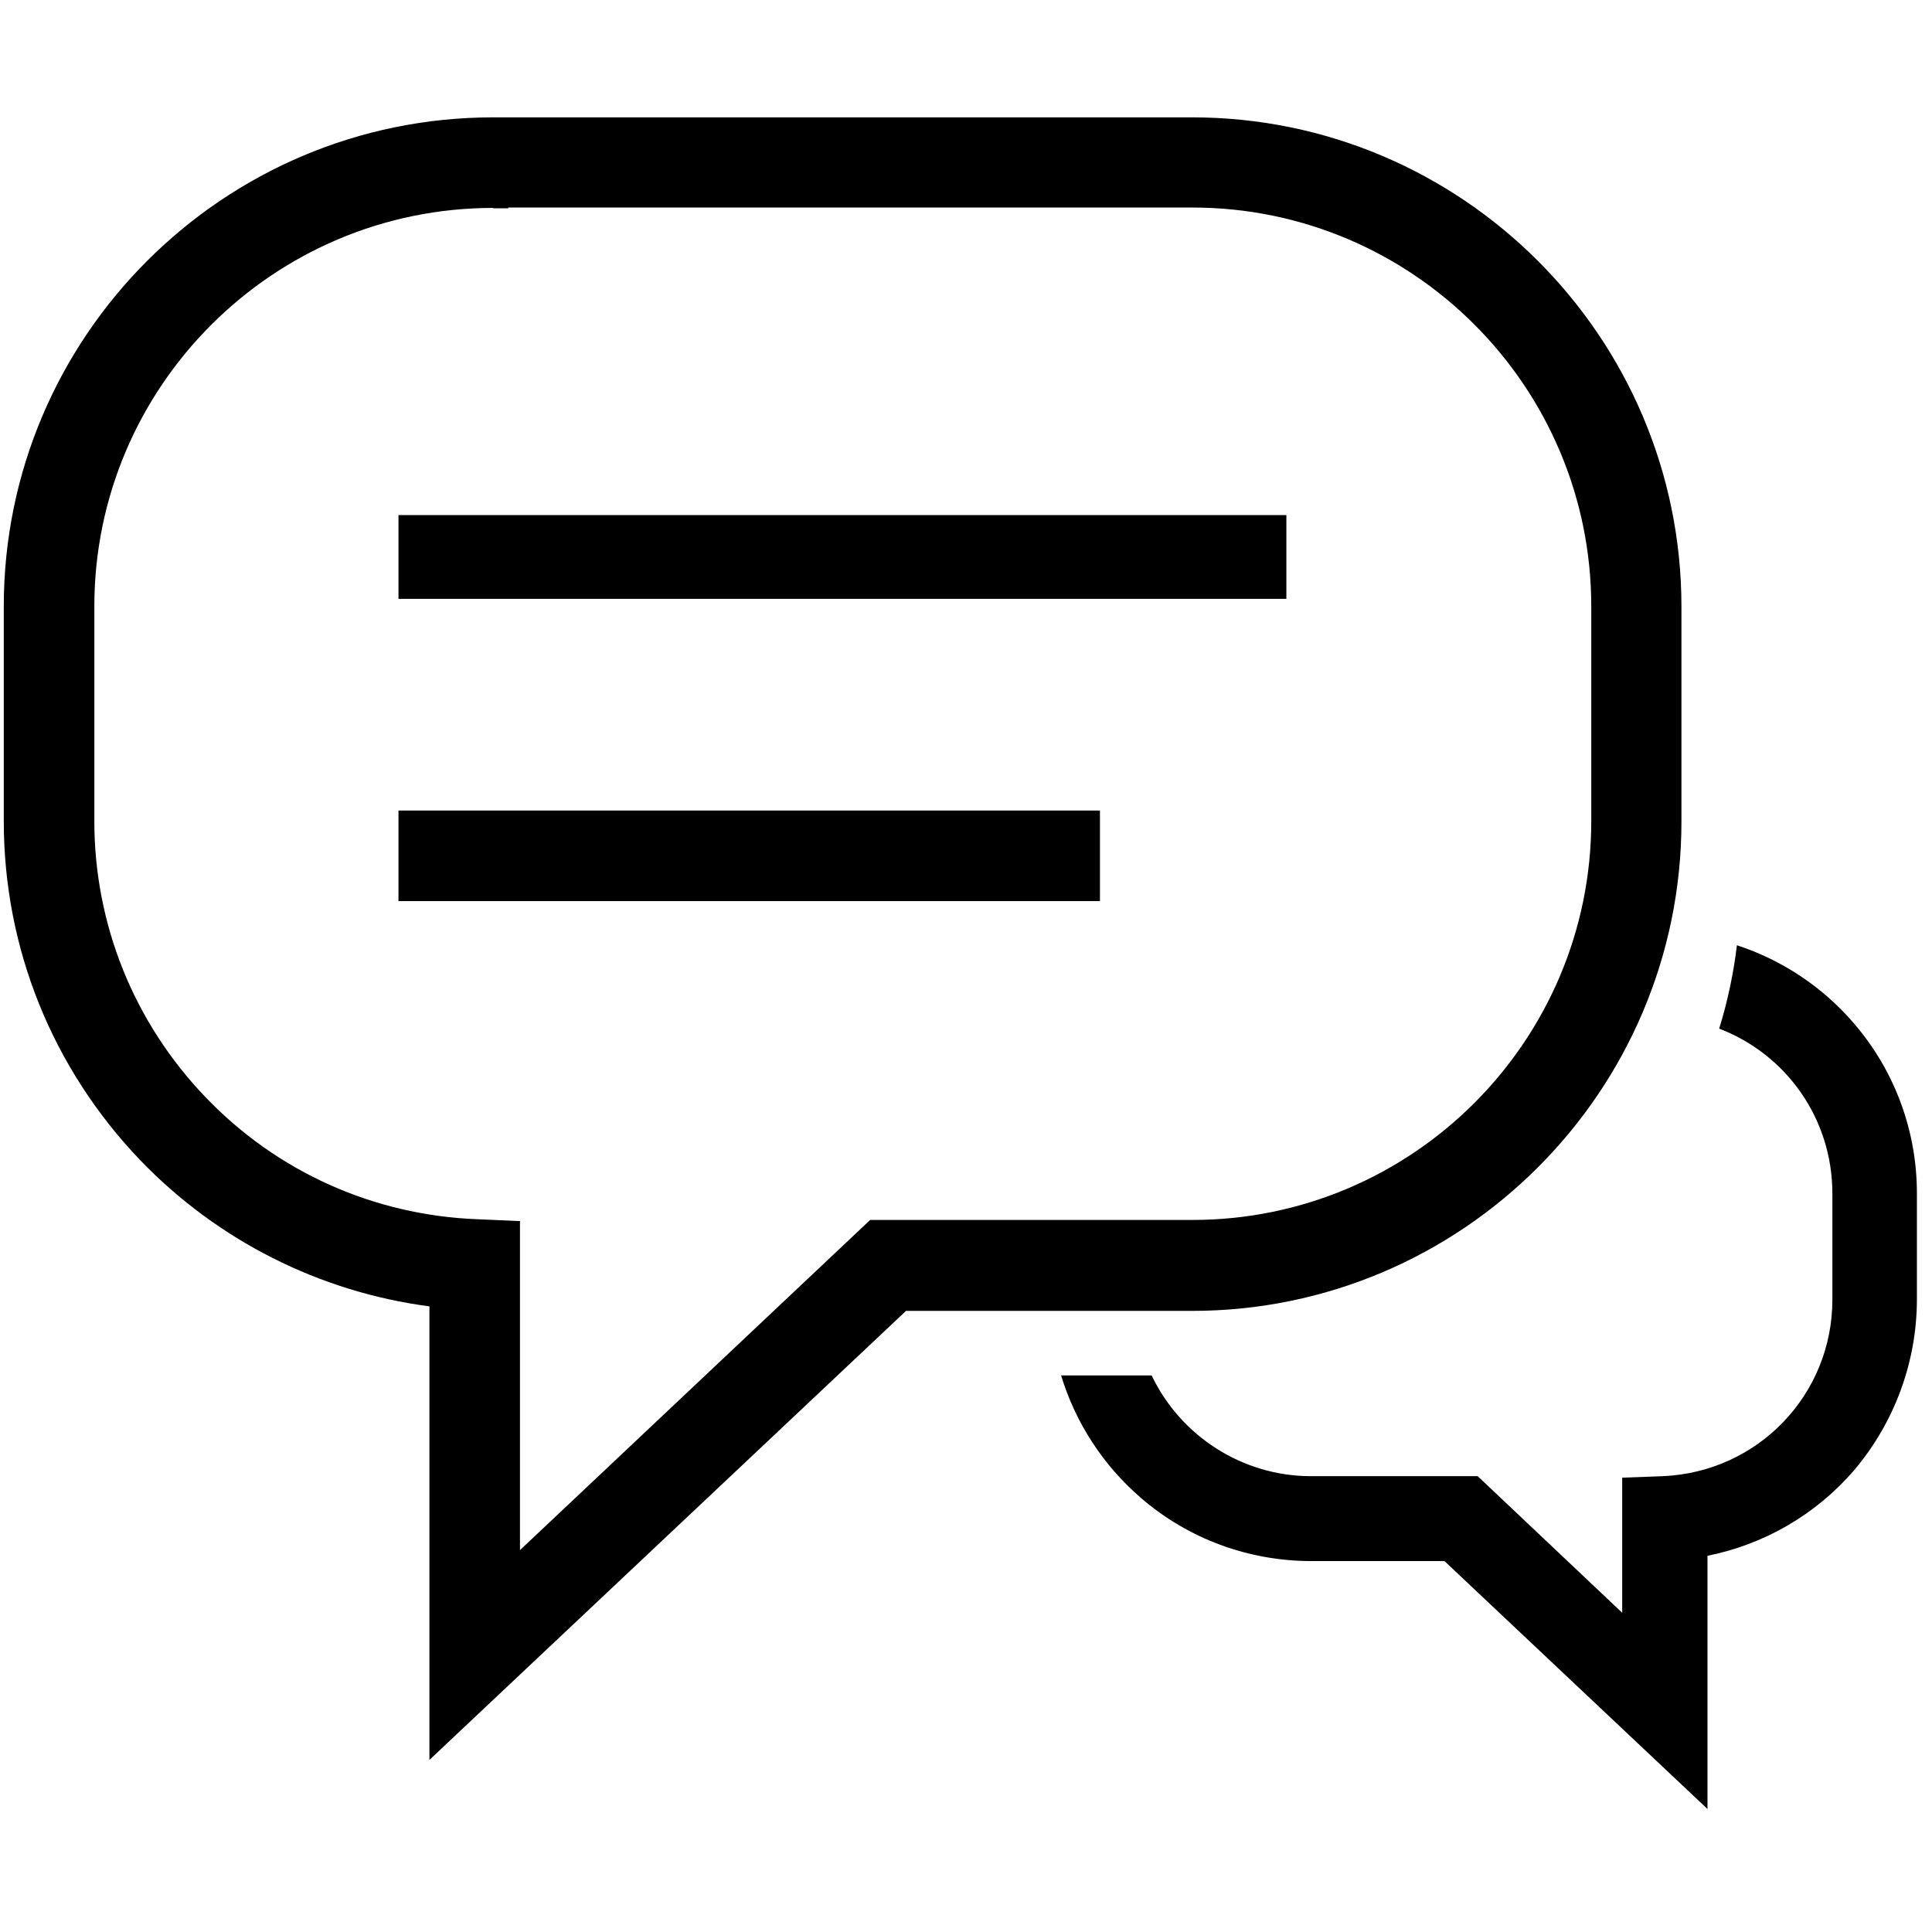 <?xml version="1.0" encoding="utf-8"?>
<!-- Generator: Adobe Illustrator 17.1.0, SVG Export Plug-In . SVG Version: 6.00 Build 0)  -->
<!DOCTYPE svg PUBLIC "-//W3C//DTD SVG 1.1//EN" "http://www.w3.org/Graphics/SVG/1.1/DTD/svg11.dtd">
<svg version="1.1" id="Layer_1" xmlns="http://www.w3.org/2000/svg" xmlns:xlink="http://www.w3.org/1999/xlink" x="0px" y="0px"
	 viewBox="0 0 512 512" enable-background="new 0 0 512 512" xml:space="preserve">
<g>
	<path d="M113.8,346.2c-29-3.8-56.1-17.4-76.6-38.7C13.9,283.2,1,251.3,1,217.6v-56.9C1,89.2,59.2,31.1,130.7,31.1h185.2
		c71.5,0,129.7,58.2,129.7,129.7v56.9c0,71.5-58.2,129.7-129.7,129.7h-75.8l-126.3,119V346.2z M130.7,55.1
		C72.4,55.1,25,102.5,25,160.7v56.9c0,27.4,10.5,53.4,29.5,73.2c19,19.8,44.5,31.2,71.8,32.3l11.5,0.5v87.2l92.8-87.5H316
		c58.3,0,105.7-47.4,105.7-105.7v-56.9c0-58.3-47.4-105.7-105.7-105.7H134.7v0.2H130.7z"/>
</g>
<rect x="105.6" y="136.5" width="235.3" height="22.2"/>
<rect x="105.6" y="214.8" width="185.9" height="24"/>
<path d="M491.3,271.2c-8.3-9.7-19.1-16.8-31-20.7c-0.9,7.6-2.5,15-4.7,22.1c17.8,6.8,30,23.9,30,43.7v28.1
	c0,25.2-19.7,45.7-44.9,46.8l-10.8,0.4v35.8l-38.3-36.2h-44.2c-18.2,0-34.6-10.7-42.2-26.7h-24c3.8,12.5,11.1,23.8,21.2,32.5
	c12.5,10.8,28.5,16.7,45.1,16.7h35.3l69.7,65.7v-67.1c15-3,28.7-10.9,38.8-22.6C502,377.1,508,361,508,344.3v-28.1
	C508,299.7,502.1,283.7,491.3,271.2z"/>
</svg>
